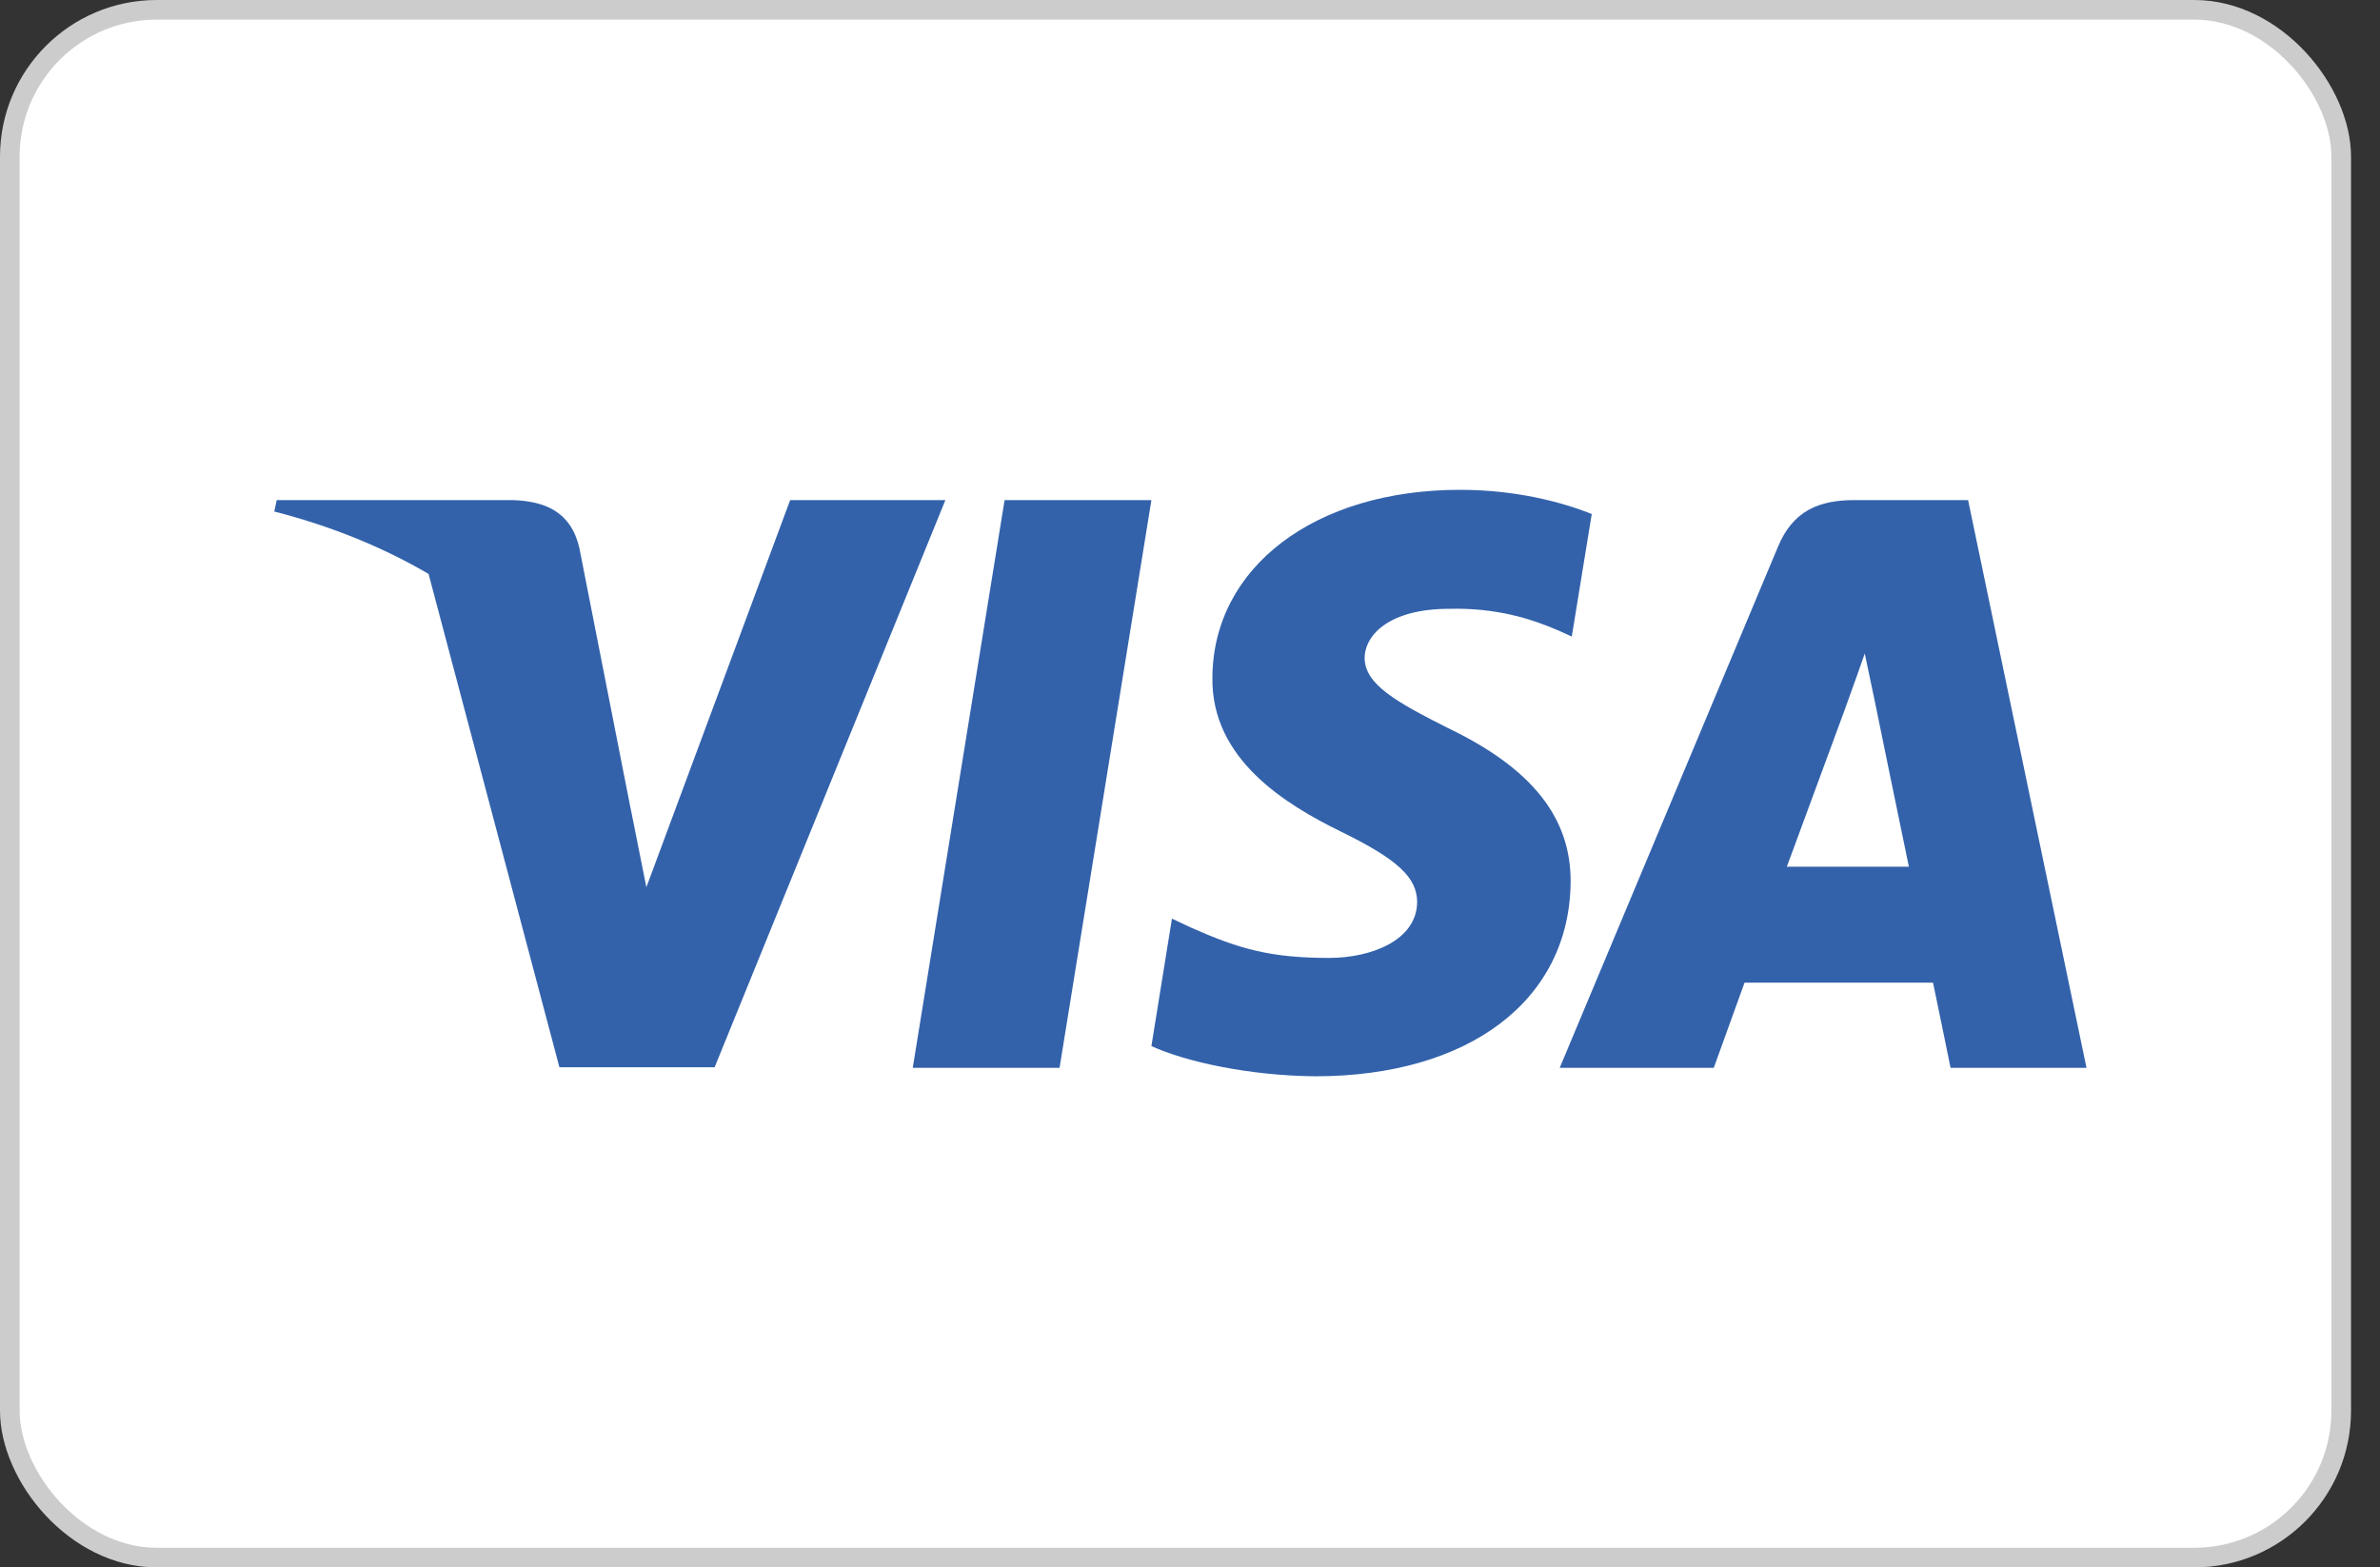 <svg width="41" height="27" viewBox="0 0 41 27" fill="none" xmlns="http://www.w3.org/2000/svg">
<rect x="0" y="0" width="41" height="27" fill="#333333" stroke="none"/>
<rect x="0.169" y="0.169" width="40.163" height="26.663" rx="2.531" fill="white"/>
<path d="M27.421 8.854C26.922 8.656 26.131 8.438 25.152 8.438C22.655 8.438 20.896 9.769 20.886 11.673C20.865 13.078 22.145 13.858 23.102 14.327C24.08 14.805 24.413 15.118 24.413 15.544C24.403 16.2 23.622 16.502 22.894 16.502C21.885 16.502 21.344 16.346 20.521 15.981L20.189 15.825L19.835 18.021C20.428 18.291 21.52 18.531 22.655 18.541C25.309 18.541 27.036 17.23 27.057 15.201C27.067 14.088 26.391 13.234 24.934 12.537C24.049 12.09 23.508 11.788 23.508 11.33C23.518 10.914 23.966 10.488 24.964 10.488C25.786 10.467 26.39 10.664 26.848 10.862L27.077 10.966L27.421 8.854Z" fill="#3362AB"/>
<path d="M18.253 18.395H15.724L17.306 8.615H19.835L18.253 18.395Z" fill="#3362AB"/>
<path fill-rule="evenodd" clip-rule="evenodd" d="M33.904 8.615H31.947C31.344 8.615 30.886 8.792 30.626 9.426L26.869 18.395H29.523C29.523 18.395 29.96 17.188 30.053 16.928H33.3C33.373 17.271 33.602 18.395 33.602 18.395H35.944L33.904 8.615ZM30.782 14.93C30.99 14.368 31.791 12.194 31.791 12.194C31.787 12.202 31.82 12.112 31.869 11.977L31.869 11.976L31.869 11.975C31.942 11.773 32.05 11.475 32.124 11.258L32.301 12.1C32.301 12.1 32.78 14.441 32.884 14.93H30.782Z" fill="#3362AB"/>
<path d="M13.612 8.615L11.135 15.284L10.865 13.931L10.864 13.931L9.98 9.437C9.834 8.812 9.387 8.635 8.835 8.615H4.767L4.725 8.812C5.717 9.066 6.605 9.432 7.383 9.887L9.637 18.385H12.311L16.286 8.615H13.612Z" fill="#3362AB"/>
<rect x="0.169" y="0.169" width="40.163" height="26.663" rx="2.531" stroke="#CCCCCC" stroke-width="0.338"/>
</svg>
